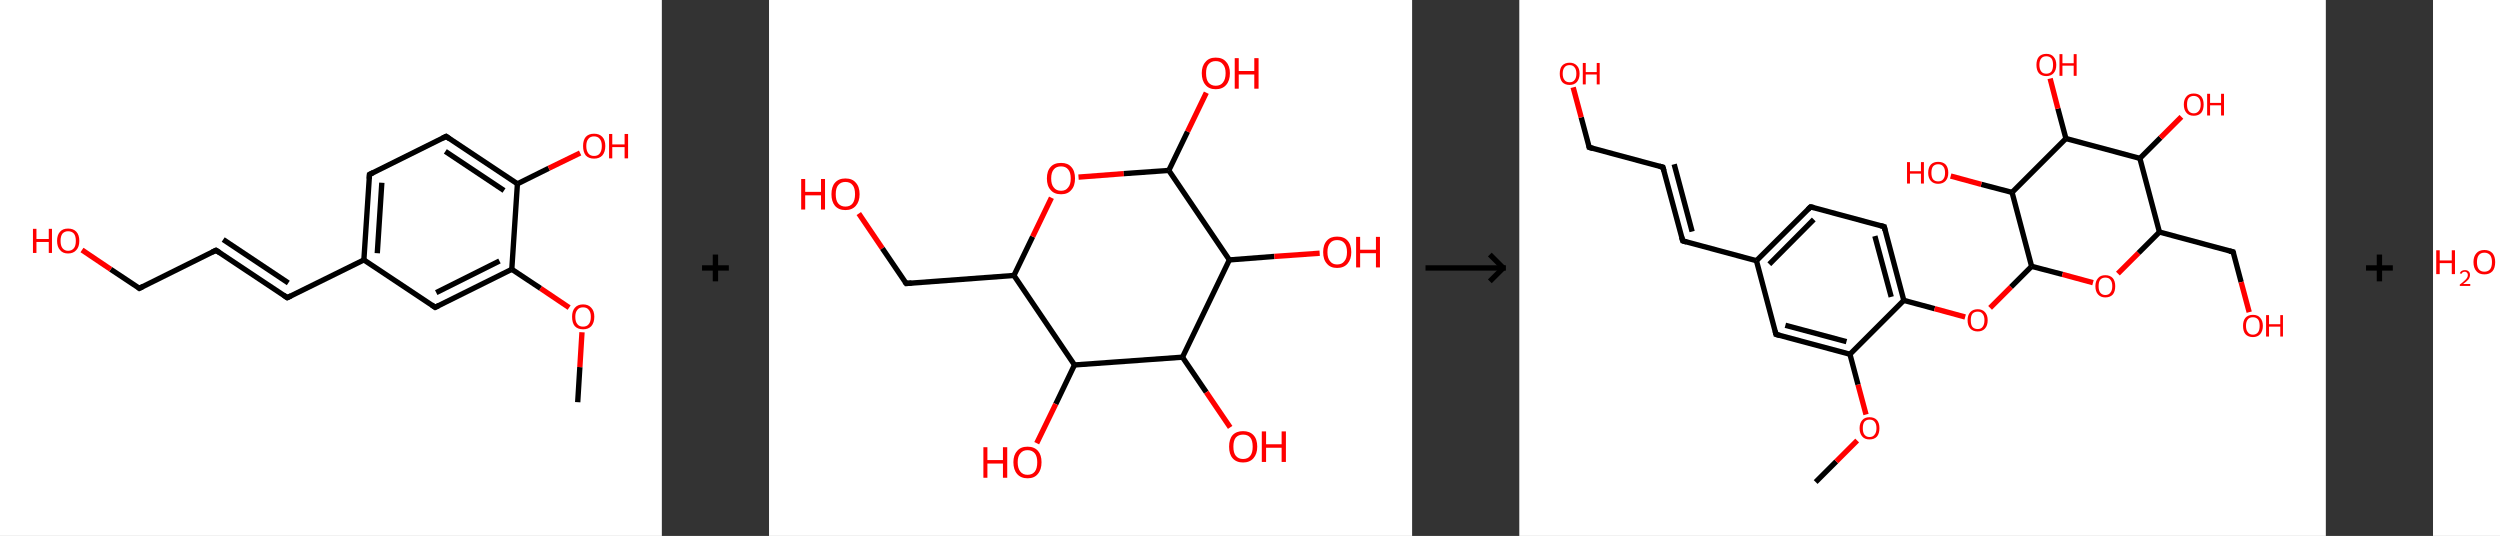 <?xml version='1.0' encoding='ASCII' standalone='yes'?>
<svg xmlns="http://www.w3.org/2000/svg" xmlns:xlink="http://www.w3.org/1999/xlink" version="1.1" width="933.0px" viewBox="0 0 933.0 200.0" height="200.0px">
  <rect x="0" y="0" width="933.0" height="200.0" fill="#333333" stroke="none"/>
  <g>
    <g transform="translate(0, 0) scale(1 1) "><!-- END OF HEADER -->
<rect style="opacity:1.0;fill:#FFFFFF;stroke:none" width="247.0" height="200.0" x="0.0" y="0.0"> </rect>
<path class="bond-0 atom-0 atom-1" d="M 215.6,150.1 L 216.4,137.0" style="fill:none;fill-rule:evenodd;stroke:#000000;stroke-width:2.0px;stroke-linecap:butt;stroke-linejoin:miter;stroke-opacity:1"/>
<path class="bond-0 atom-0 atom-1" d="M 216.4,137.0 L 217.2,124.0" style="fill:none;fill-rule:evenodd;stroke:#FF0000;stroke-width:2.0px;stroke-linecap:butt;stroke-linejoin:miter;stroke-opacity:1"/>
<path class="bond-1 atom-1 atom-2" d="M 212.4,114.8 L 201.7,107.6" style="fill:none;fill-rule:evenodd;stroke:#FF0000;stroke-width:2.0px;stroke-linecap:butt;stroke-linejoin:miter;stroke-opacity:1"/>
<path class="bond-1 atom-1 atom-2" d="M 201.7,107.6 L 191.0,100.5" style="fill:none;fill-rule:evenodd;stroke:#000000;stroke-width:2.0px;stroke-linecap:butt;stroke-linejoin:miter;stroke-opacity:1"/>
<path class="bond-2 atom-2 atom-3" d="M 191.0,100.5 L 162.4,114.7" style="fill:none;fill-rule:evenodd;stroke:#000000;stroke-width:2.0px;stroke-linecap:butt;stroke-linejoin:miter;stroke-opacity:1"/>
<path class="bond-2 atom-2 atom-3" d="M 186.4,97.4 L 162.8,109.2" style="fill:none;fill-rule:evenodd;stroke:#000000;stroke-width:2.0px;stroke-linecap:butt;stroke-linejoin:miter;stroke-opacity:1"/>
<path class="bond-3 atom-3 atom-4" d="M 162.4,114.7 L 135.8,97.0" style="fill:none;fill-rule:evenodd;stroke:#000000;stroke-width:2.0px;stroke-linecap:butt;stroke-linejoin:miter;stroke-opacity:1"/>
<path class="bond-4 atom-4 atom-5" d="M 135.8,97.0 L 107.2,111.1" style="fill:none;fill-rule:evenodd;stroke:#000000;stroke-width:2.0px;stroke-linecap:butt;stroke-linejoin:miter;stroke-opacity:1"/>
<path class="bond-5 atom-5 atom-6" d="M 107.2,111.1 L 80.6,93.4" style="fill:none;fill-rule:evenodd;stroke:#000000;stroke-width:2.0px;stroke-linecap:butt;stroke-linejoin:miter;stroke-opacity:1"/>
<path class="bond-5 atom-5 atom-6" d="M 107.6,105.6 L 83.3,89.4" style="fill:none;fill-rule:evenodd;stroke:#000000;stroke-width:2.0px;stroke-linecap:butt;stroke-linejoin:miter;stroke-opacity:1"/>
<path class="bond-6 atom-6 atom-7" d="M 80.6,93.4 L 52.0,107.6" style="fill:none;fill-rule:evenodd;stroke:#000000;stroke-width:2.0px;stroke-linecap:butt;stroke-linejoin:miter;stroke-opacity:1"/>
<path class="bond-7 atom-7 atom-8" d="M 52.0,107.6 L 41.3,100.5" style="fill:none;fill-rule:evenodd;stroke:#000000;stroke-width:2.0px;stroke-linecap:butt;stroke-linejoin:miter;stroke-opacity:1"/>
<path class="bond-7 atom-7 atom-8" d="M 41.3,100.5 L 30.6,93.3" style="fill:none;fill-rule:evenodd;stroke:#FF0000;stroke-width:2.0px;stroke-linecap:butt;stroke-linejoin:miter;stroke-opacity:1"/>
<path class="bond-8 atom-4 atom-9" d="M 135.8,97.0 L 137.9,65.1" style="fill:none;fill-rule:evenodd;stroke:#000000;stroke-width:2.0px;stroke-linecap:butt;stroke-linejoin:miter;stroke-opacity:1"/>
<path class="bond-8 atom-4 atom-9" d="M 140.8,94.5 L 142.5,68.2" style="fill:none;fill-rule:evenodd;stroke:#000000;stroke-width:2.0px;stroke-linecap:butt;stroke-linejoin:miter;stroke-opacity:1"/>
<path class="bond-9 atom-9 atom-10" d="M 137.9,65.1 L 166.5,50.9" style="fill:none;fill-rule:evenodd;stroke:#000000;stroke-width:2.0px;stroke-linecap:butt;stroke-linejoin:miter;stroke-opacity:1"/>
<path class="bond-10 atom-10 atom-11" d="M 166.5,50.9 L 193.1,68.6" style="fill:none;fill-rule:evenodd;stroke:#000000;stroke-width:2.0px;stroke-linecap:butt;stroke-linejoin:miter;stroke-opacity:1"/>
<path class="bond-10 atom-10 atom-11" d="M 166.2,56.5 L 188.1,71.1" style="fill:none;fill-rule:evenodd;stroke:#000000;stroke-width:2.0px;stroke-linecap:butt;stroke-linejoin:miter;stroke-opacity:1"/>
<path class="bond-11 atom-11 atom-12" d="M 193.1,68.6 L 204.8,62.8" style="fill:none;fill-rule:evenodd;stroke:#000000;stroke-width:2.0px;stroke-linecap:butt;stroke-linejoin:miter;stroke-opacity:1"/>
<path class="bond-11 atom-11 atom-12" d="M 204.8,62.8 L 216.5,57.1" style="fill:none;fill-rule:evenodd;stroke:#FF0000;stroke-width:2.0px;stroke-linecap:butt;stroke-linejoin:miter;stroke-opacity:1"/>
<path class="bond-12 atom-11 atom-2" d="M 193.1,68.6 L 191.0,100.5" style="fill:none;fill-rule:evenodd;stroke:#000000;stroke-width:2.0px;stroke-linecap:butt;stroke-linejoin:miter;stroke-opacity:1"/>
<path d="M 163.8,114.0 L 162.4,114.7 L 161.1,113.8" style="fill:none;stroke:#000000;stroke-width:2.0px;stroke-linecap:butt;stroke-linejoin:miter;stroke-opacity:1;"/>
<path d="M 108.6,110.4 L 107.2,111.1 L 105.9,110.2" style="fill:none;stroke:#000000;stroke-width:2.0px;stroke-linecap:butt;stroke-linejoin:miter;stroke-opacity:1;"/>
<path d="M 82.0,94.3 L 80.6,93.4 L 79.2,94.1" style="fill:none;stroke:#000000;stroke-width:2.0px;stroke-linecap:butt;stroke-linejoin:miter;stroke-opacity:1;"/>
<path d="M 53.4,106.9 L 52.0,107.6 L 51.5,107.2" style="fill:none;stroke:#000000;stroke-width:2.0px;stroke-linecap:butt;stroke-linejoin:miter;stroke-opacity:1;"/>
<path d="M 137.8,66.7 L 137.9,65.1 L 139.3,64.4" style="fill:none;stroke:#000000;stroke-width:2.0px;stroke-linecap:butt;stroke-linejoin:miter;stroke-opacity:1;"/>
<path d="M 165.1,51.6 L 166.5,50.9 L 167.8,51.8" style="fill:none;stroke:#000000;stroke-width:2.0px;stroke-linecap:butt;stroke-linejoin:miter;stroke-opacity:1;"/>
<path class="atom-1" d="M 213.5 118.2 Q 213.5 116.1, 214.5 114.9 Q 215.6 113.6, 217.6 113.6 Q 219.6 113.6, 220.7 114.9 Q 221.8 116.1, 221.8 118.2 Q 221.8 120.4, 220.7 121.7 Q 219.6 122.9, 217.6 122.9 Q 215.6 122.9, 214.5 121.7 Q 213.5 120.5, 213.5 118.2 M 217.6 121.9 Q 219.0 121.9, 219.7 121.0 Q 220.5 120.1, 220.5 118.2 Q 220.5 116.5, 219.7 115.6 Q 219.0 114.7, 217.6 114.7 Q 216.2 114.7, 215.5 115.6 Q 214.7 116.5, 214.7 118.2 Q 214.7 120.1, 215.5 121.0 Q 216.2 121.9, 217.6 121.9 " fill="#FF0000"/>
<path class="atom-8" d="M 12.3 85.4 L 13.6 85.4 L 13.6 89.2 L 18.2 89.2 L 18.2 85.4 L 19.4 85.4 L 19.4 94.4 L 18.2 94.4 L 18.2 90.3 L 13.6 90.3 L 13.6 94.4 L 12.3 94.4 L 12.3 85.4 " fill="#FF0000"/>
<path class="atom-8" d="M 21.3 89.9 Q 21.3 87.7, 22.4 86.5 Q 23.4 85.3, 25.4 85.3 Q 27.4 85.3, 28.5 86.5 Q 29.6 87.7, 29.6 89.9 Q 29.6 92.1, 28.5 93.3 Q 27.4 94.6, 25.4 94.6 Q 23.4 94.6, 22.4 93.3 Q 21.3 92.1, 21.3 89.9 M 25.4 93.6 Q 26.8 93.6, 27.6 92.6 Q 28.3 91.7, 28.3 89.9 Q 28.3 88.1, 27.6 87.2 Q 26.8 86.3, 25.4 86.3 Q 24.1 86.3, 23.3 87.2 Q 22.6 88.1, 22.6 89.9 Q 22.6 91.7, 23.3 92.6 Q 24.1 93.6, 25.4 93.6 " fill="#FF0000"/>
<path class="atom-12" d="M 217.6 54.5 Q 217.6 52.3, 218.6 51.1 Q 219.7 49.9, 221.7 49.9 Q 223.7 49.9, 224.8 51.1 Q 225.9 52.3, 225.9 54.5 Q 225.9 56.7, 224.8 58.0 Q 223.7 59.2, 221.7 59.2 Q 219.7 59.2, 218.6 58.0 Q 217.6 56.7, 217.6 54.5 M 221.7 58.2 Q 223.1 58.2, 223.8 57.3 Q 224.6 56.3, 224.6 54.5 Q 224.6 52.7, 223.8 51.8 Q 223.1 50.9, 221.7 50.9 Q 220.3 50.9, 219.6 51.8 Q 218.8 52.7, 218.8 54.5 Q 218.8 56.3, 219.6 57.3 Q 220.3 58.2, 221.7 58.2 " fill="#FF0000"/>
<path class="atom-12" d="M 227.3 50.0 L 228.5 50.0 L 228.5 53.9 L 233.1 53.9 L 233.1 50.0 L 234.4 50.0 L 234.4 59.1 L 233.1 59.1 L 233.1 54.9 L 228.5 54.9 L 228.5 59.1 L 227.3 59.1 L 227.3 50.0 " fill="#FF0000"/>
</g>
    <g transform="translate(247.0, 0) scale(1 1) "><line x1="15" y1="100" x2="25" y2="100" style="stroke:rgb(0,0,0);stroke-width:2"/>
  <line x1="20" y1="95" x2="20" y2="105" style="stroke:rgb(0,0,0);stroke-width:2"/>
</g>
    <g transform="translate(287.0, 0) scale(1 1) "><!-- END OF HEADER -->
<rect style="opacity:1.0;fill:#FFFFFF;stroke:none" width="240.0" height="200.0" x="0.0" y="0.0"> </rect>
<path class="bond-0 atom-0 atom-1" d="M 33.5,79.7 L 42.3,92.7" style="fill:none;fill-rule:evenodd;stroke:#FF0000;stroke-width:2.0px;stroke-linecap:butt;stroke-linejoin:miter;stroke-opacity:1"/>
<path class="bond-0 atom-0 atom-1" d="M 42.3,92.7 L 51.2,105.8" style="fill:none;fill-rule:evenodd;stroke:#000000;stroke-width:2.0px;stroke-linecap:butt;stroke-linejoin:miter;stroke-opacity:1"/>
<path class="bond-1 atom-1 atom-2" d="M 51.2,105.8 L 91.4,102.8" style="fill:none;fill-rule:evenodd;stroke:#000000;stroke-width:2.0px;stroke-linecap:butt;stroke-linejoin:miter;stroke-opacity:1"/>
<path class="bond-2 atom-2 atom-3" d="M 91.4,102.8 L 98.4,88.3" style="fill:none;fill-rule:evenodd;stroke:#000000;stroke-width:2.0px;stroke-linecap:butt;stroke-linejoin:miter;stroke-opacity:1"/>
<path class="bond-2 atom-2 atom-3" d="M 98.4,88.3 L 105.4,73.8" style="fill:none;fill-rule:evenodd;stroke:#FF0000;stroke-width:2.0px;stroke-linecap:butt;stroke-linejoin:miter;stroke-opacity:1"/>
<path class="bond-3 atom-3 atom-4" d="M 115.5,66.1 L 132.4,64.8" style="fill:none;fill-rule:evenodd;stroke:#FF0000;stroke-width:2.0px;stroke-linecap:butt;stroke-linejoin:miter;stroke-opacity:1"/>
<path class="bond-3 atom-3 atom-4" d="M 132.4,64.8 L 149.2,63.6" style="fill:none;fill-rule:evenodd;stroke:#000000;stroke-width:2.0px;stroke-linecap:butt;stroke-linejoin:miter;stroke-opacity:1"/>
<path class="bond-4 atom-4 atom-5" d="M 149.2,63.6 L 156.2,49.1" style="fill:none;fill-rule:evenodd;stroke:#000000;stroke-width:2.0px;stroke-linecap:butt;stroke-linejoin:miter;stroke-opacity:1"/>
<path class="bond-4 atom-4 atom-5" d="M 156.2,49.1 L 163.2,34.6" style="fill:none;fill-rule:evenodd;stroke:#FF0000;stroke-width:2.0px;stroke-linecap:butt;stroke-linejoin:miter;stroke-opacity:1"/>
<path class="bond-5 atom-4 atom-6" d="M 149.2,63.6 L 171.8,97.0" style="fill:none;fill-rule:evenodd;stroke:#000000;stroke-width:2.0px;stroke-linecap:butt;stroke-linejoin:miter;stroke-opacity:1"/>
<path class="bond-6 atom-6 atom-7" d="M 171.8,97.0 L 188.6,95.7" style="fill:none;fill-rule:evenodd;stroke:#000000;stroke-width:2.0px;stroke-linecap:butt;stroke-linejoin:miter;stroke-opacity:1"/>
<path class="bond-6 atom-6 atom-7" d="M 188.6,95.7 L 205.5,94.5" style="fill:none;fill-rule:evenodd;stroke:#FF0000;stroke-width:2.0px;stroke-linecap:butt;stroke-linejoin:miter;stroke-opacity:1"/>
<path class="bond-7 atom-6 atom-8" d="M 171.8,97.0 L 154.3,133.3" style="fill:none;fill-rule:evenodd;stroke:#000000;stroke-width:2.0px;stroke-linecap:butt;stroke-linejoin:miter;stroke-opacity:1"/>
<path class="bond-8 atom-8 atom-9" d="M 154.3,133.3 L 163.2,146.4" style="fill:none;fill-rule:evenodd;stroke:#000000;stroke-width:2.0px;stroke-linecap:butt;stroke-linejoin:miter;stroke-opacity:1"/>
<path class="bond-8 atom-8 atom-9" d="M 163.2,146.4 L 172.1,159.5" style="fill:none;fill-rule:evenodd;stroke:#FF0000;stroke-width:2.0px;stroke-linecap:butt;stroke-linejoin:miter;stroke-opacity:1"/>
<path class="bond-9 atom-8 atom-10" d="M 154.3,133.3 L 114.0,136.2" style="fill:none;fill-rule:evenodd;stroke:#000000;stroke-width:2.0px;stroke-linecap:butt;stroke-linejoin:miter;stroke-opacity:1"/>
<path class="bond-10 atom-10 atom-11" d="M 114.0,136.2 L 107.0,150.8" style="fill:none;fill-rule:evenodd;stroke:#000000;stroke-width:2.0px;stroke-linecap:butt;stroke-linejoin:miter;stroke-opacity:1"/>
<path class="bond-10 atom-10 atom-11" d="M 107.0,150.8 L 99.9,165.4" style="fill:none;fill-rule:evenodd;stroke:#FF0000;stroke-width:2.0px;stroke-linecap:butt;stroke-linejoin:miter;stroke-opacity:1"/>
<path class="bond-11 atom-10 atom-2" d="M 114.0,136.2 L 91.4,102.8" style="fill:none;fill-rule:evenodd;stroke:#000000;stroke-width:2.0px;stroke-linecap:butt;stroke-linejoin:miter;stroke-opacity:1"/>
<path d="M 50.7,105.1 L 51.2,105.8 L 53.2,105.6" style="fill:none;stroke:#000000;stroke-width:2.0px;stroke-linecap:butt;stroke-linejoin:miter;stroke-opacity:1;"/>
<path class="atom-0" d="M 12.0 66.8 L 13.5 66.8 L 13.5 71.6 L 19.4 71.6 L 19.4 66.8 L 20.9 66.8 L 20.9 78.2 L 19.4 78.2 L 19.4 72.9 L 13.5 72.9 L 13.5 78.2 L 12.0 78.2 L 12.0 66.8 " fill="#FF0000"/>
<path class="atom-0" d="M 23.3 72.5 Q 23.3 69.7, 24.6 68.2 Q 26.0 66.6, 28.5 66.6 Q 31.1 66.6, 32.4 68.2 Q 33.8 69.7, 33.8 72.5 Q 33.8 75.2, 32.4 76.8 Q 31.0 78.4, 28.5 78.4 Q 26.0 78.4, 24.6 76.8 Q 23.3 75.2, 23.3 72.5 M 28.5 77.1 Q 30.3 77.1, 31.2 75.9 Q 32.1 74.7, 32.1 72.5 Q 32.1 70.2, 31.2 69.1 Q 30.3 67.9, 28.5 67.9 Q 26.8 67.9, 25.8 69.1 Q 24.9 70.2, 24.9 72.5 Q 24.9 74.8, 25.8 75.9 Q 26.8 77.1, 28.5 77.1 " fill="#FF0000"/>
<path class="atom-3" d="M 103.7 66.6 Q 103.7 63.8, 105.1 62.3 Q 106.4 60.8, 109.0 60.8 Q 111.5 60.8, 112.8 62.3 Q 114.2 63.8, 114.2 66.6 Q 114.2 69.4, 112.8 70.9 Q 111.5 72.5, 109.0 72.5 Q 106.4 72.5, 105.1 70.9 Q 103.7 69.4, 103.7 66.6 M 109.0 71.2 Q 110.7 71.2, 111.6 70.0 Q 112.6 68.9, 112.6 66.6 Q 112.6 64.3, 111.6 63.2 Q 110.7 62.1, 109.0 62.1 Q 107.2 62.1, 106.3 63.2 Q 105.3 64.3, 105.3 66.6 Q 105.3 68.9, 106.3 70.0 Q 107.2 71.2, 109.0 71.2 " fill="#FF0000"/>
<path class="atom-5" d="M 161.5 27.3 Q 161.5 24.6, 162.9 23.1 Q 164.2 21.5, 166.7 21.5 Q 169.3 21.5, 170.6 23.1 Q 172.0 24.6, 172.0 27.3 Q 172.0 30.1, 170.6 31.7 Q 169.2 33.3, 166.7 33.3 Q 164.2 33.3, 162.9 31.7 Q 161.5 30.1, 161.5 27.3 M 166.7 32.0 Q 168.5 32.0, 169.4 30.8 Q 170.4 29.6, 170.4 27.3 Q 170.4 25.1, 169.4 24.0 Q 168.5 22.8, 166.7 22.8 Q 165.0 22.8, 164.0 24.0 Q 163.1 25.1, 163.1 27.3 Q 163.1 29.7, 164.0 30.8 Q 165.0 32.0, 166.7 32.0 " fill="#FF0000"/>
<path class="atom-5" d="M 173.8 21.7 L 175.3 21.7 L 175.3 26.5 L 181.1 26.5 L 181.1 21.7 L 182.7 21.7 L 182.7 33.1 L 181.1 33.1 L 181.1 27.8 L 175.3 27.8 L 175.3 33.1 L 173.8 33.1 L 173.8 21.7 " fill="#FF0000"/>
<path class="atom-7" d="M 206.8 94.1 Q 206.8 91.3, 208.2 89.8 Q 209.5 88.3, 212.0 88.3 Q 214.6 88.3, 215.9 89.8 Q 217.3 91.3, 217.3 94.1 Q 217.3 96.8, 215.9 98.4 Q 214.5 100.0, 212.0 100.0 Q 209.5 100.0, 208.2 98.4 Q 206.8 96.9, 206.8 94.1 M 212.0 98.7 Q 213.8 98.7, 214.7 97.5 Q 215.7 96.4, 215.7 94.1 Q 215.7 91.8, 214.7 90.7 Q 213.8 89.6, 212.0 89.6 Q 210.3 89.6, 209.4 90.7 Q 208.4 91.8, 208.4 94.1 Q 208.4 96.4, 209.4 97.5 Q 210.3 98.7, 212.0 98.7 " fill="#FF0000"/>
<path class="atom-7" d="M 219.1 88.4 L 220.6 88.4 L 220.6 93.2 L 226.5 93.2 L 226.5 88.4 L 228.0 88.4 L 228.0 99.8 L 226.5 99.8 L 226.5 94.5 L 220.6 94.5 L 220.6 99.8 L 219.1 99.8 L 219.1 88.4 " fill="#FF0000"/>
<path class="atom-9" d="M 171.7 166.7 Q 171.7 163.9, 173.0 162.4 Q 174.4 160.9, 176.9 160.9 Q 179.4 160.9, 180.8 162.4 Q 182.2 163.9, 182.2 166.7 Q 182.2 169.4, 180.8 171.0 Q 179.4 172.6, 176.9 172.6 Q 174.4 172.6, 173.0 171.0 Q 171.7 169.5, 171.7 166.7 M 176.9 171.3 Q 178.7 171.3, 179.6 170.1 Q 180.5 169.0, 180.5 166.7 Q 180.5 164.4, 179.6 163.3 Q 178.7 162.2, 176.9 162.2 Q 175.2 162.2, 174.2 163.3 Q 173.3 164.4, 173.3 166.7 Q 173.3 169.0, 174.2 170.1 Q 175.2 171.3, 176.9 171.3 " fill="#FF0000"/>
<path class="atom-9" d="M 183.9 161.0 L 185.5 161.0 L 185.5 165.8 L 191.3 165.8 L 191.3 161.0 L 192.9 161.0 L 192.9 172.4 L 191.3 172.4 L 191.3 167.1 L 185.5 167.1 L 185.5 172.4 L 183.9 172.4 L 183.9 161.0 " fill="#FF0000"/>
<path class="atom-11" d="M 80.0 166.9 L 81.5 166.9 L 81.5 171.7 L 87.3 171.7 L 87.3 166.9 L 88.9 166.9 L 88.9 178.3 L 87.3 178.3 L 87.3 173.0 L 81.5 173.0 L 81.5 178.3 L 80.0 178.3 L 80.0 166.9 " fill="#FF0000"/>
<path class="atom-11" d="M 91.2 172.5 Q 91.2 169.8, 92.6 168.3 Q 93.9 166.7, 96.5 166.7 Q 99.0 166.7, 100.4 168.3 Q 101.7 169.8, 101.7 172.5 Q 101.7 175.3, 100.3 176.9 Q 99.0 178.5, 96.5 178.5 Q 94.0 178.5, 92.6 176.9 Q 91.2 175.3, 91.2 172.5 M 96.5 177.2 Q 98.2 177.2, 99.2 176.0 Q 100.1 174.8, 100.1 172.5 Q 100.1 170.3, 99.2 169.2 Q 98.2 168.0, 96.5 168.0 Q 94.7 168.0, 93.8 169.2 Q 92.8 170.3, 92.8 172.5 Q 92.8 174.8, 93.8 176.0 Q 94.7 177.2, 96.5 177.2 " fill="#FF0000"/>
</g>
    <g transform="translate(527.0, 0) scale(1 1) "><line x1="5" y1="100" x2="35" y2="100" style="stroke:rgb(0,0,0);stroke-width:2"/>
  <line x1="34" y1="100" x2="29" y2="95" style="stroke:rgb(0,0,0);stroke-width:2"/>
  <line x1="34" y1="100" x2="29" y2="105" style="stroke:rgb(0,0,0);stroke-width:2"/>
</g>
    <g transform="translate(567.0, 0) scale(1 1) "><!-- END OF HEADER -->
<rect style="opacity:1.0;fill:#FFFFFF;stroke:none" width="301.0" height="200.0" x="0.0" y="0.0"> </rect>
<path class="bond-0 atom-0 atom-1" d="M 110.6,179.9 L 118.3,172.2" style="fill:none;fill-rule:evenodd;stroke:#000000;stroke-width:2.0px;stroke-linecap:butt;stroke-linejoin:miter;stroke-opacity:1"/>
<path class="bond-0 atom-0 atom-1" d="M 118.3,172.2 L 126.1,164.4" style="fill:none;fill-rule:evenodd;stroke:#FF0000;stroke-width:2.0px;stroke-linecap:butt;stroke-linejoin:miter;stroke-opacity:1"/>
<path class="bond-1 atom-1 atom-2" d="M 129.4,154.7 L 126.4,143.5" style="fill:none;fill-rule:evenodd;stroke:#FF0000;stroke-width:2.0px;stroke-linecap:butt;stroke-linejoin:miter;stroke-opacity:1"/>
<path class="bond-1 atom-1 atom-2" d="M 126.4,143.5 L 123.4,132.2" style="fill:none;fill-rule:evenodd;stroke:#000000;stroke-width:2.0px;stroke-linecap:butt;stroke-linejoin:miter;stroke-opacity:1"/>
<path class="bond-2 atom-2 atom-3" d="M 123.4,132.2 L 95.8,124.8" style="fill:none;fill-rule:evenodd;stroke:#000000;stroke-width:2.0px;stroke-linecap:butt;stroke-linejoin:miter;stroke-opacity:1"/>
<path class="bond-2 atom-2 atom-3" d="M 122.1,127.5 L 99.3,121.4" style="fill:none;fill-rule:evenodd;stroke:#000000;stroke-width:2.0px;stroke-linecap:butt;stroke-linejoin:miter;stroke-opacity:1"/>
<path class="bond-3 atom-3 atom-4" d="M 95.8,124.8 L 88.5,97.3" style="fill:none;fill-rule:evenodd;stroke:#000000;stroke-width:2.0px;stroke-linecap:butt;stroke-linejoin:miter;stroke-opacity:1"/>
<path class="bond-4 atom-4 atom-5" d="M 88.5,97.3 L 61.0,89.9" style="fill:none;fill-rule:evenodd;stroke:#000000;stroke-width:2.0px;stroke-linecap:butt;stroke-linejoin:miter;stroke-opacity:1"/>
<path class="bond-5 atom-5 atom-6" d="M 61.0,89.9 L 53.6,62.4" style="fill:none;fill-rule:evenodd;stroke:#000000;stroke-width:2.0px;stroke-linecap:butt;stroke-linejoin:miter;stroke-opacity:1"/>
<path class="bond-5 atom-5 atom-6" d="M 64.5,86.4 L 57.8,61.3" style="fill:none;fill-rule:evenodd;stroke:#000000;stroke-width:2.0px;stroke-linecap:butt;stroke-linejoin:miter;stroke-opacity:1"/>
<path class="bond-6 atom-6 atom-7" d="M 53.6,62.4 L 26.1,55.0" style="fill:none;fill-rule:evenodd;stroke:#000000;stroke-width:2.0px;stroke-linecap:butt;stroke-linejoin:miter;stroke-opacity:1"/>
<path class="bond-7 atom-7 atom-8" d="M 26.1,55.0 L 23.1,43.8" style="fill:none;fill-rule:evenodd;stroke:#000000;stroke-width:2.0px;stroke-linecap:butt;stroke-linejoin:miter;stroke-opacity:1"/>
<path class="bond-7 atom-7 atom-8" d="M 23.1,43.8 L 20.1,32.6" style="fill:none;fill-rule:evenodd;stroke:#FF0000;stroke-width:2.0px;stroke-linecap:butt;stroke-linejoin:miter;stroke-opacity:1"/>
<path class="bond-8 atom-4 atom-9" d="M 88.5,97.3 L 108.7,77.2" style="fill:none;fill-rule:evenodd;stroke:#000000;stroke-width:2.0px;stroke-linecap:butt;stroke-linejoin:miter;stroke-opacity:1"/>
<path class="bond-8 atom-4 atom-9" d="M 93.3,98.6 L 109.9,81.9" style="fill:none;fill-rule:evenodd;stroke:#000000;stroke-width:2.0px;stroke-linecap:butt;stroke-linejoin:miter;stroke-opacity:1"/>
<path class="bond-9 atom-9 atom-10" d="M 108.7,77.2 L 136.2,84.6" style="fill:none;fill-rule:evenodd;stroke:#000000;stroke-width:2.0px;stroke-linecap:butt;stroke-linejoin:miter;stroke-opacity:1"/>
<path class="bond-10 atom-10 atom-11" d="M 136.2,84.6 L 143.5,112.1" style="fill:none;fill-rule:evenodd;stroke:#000000;stroke-width:2.0px;stroke-linecap:butt;stroke-linejoin:miter;stroke-opacity:1"/>
<path class="bond-10 atom-10 atom-11" d="M 132.7,88.1 L 138.8,110.8" style="fill:none;fill-rule:evenodd;stroke:#000000;stroke-width:2.0px;stroke-linecap:butt;stroke-linejoin:miter;stroke-opacity:1"/>
<path class="bond-11 atom-11 atom-12" d="M 143.5,112.1 L 155.0,115.2" style="fill:none;fill-rule:evenodd;stroke:#000000;stroke-width:2.0px;stroke-linecap:butt;stroke-linejoin:miter;stroke-opacity:1"/>
<path class="bond-11 atom-11 atom-12" d="M 155.0,115.2 L 166.4,118.3" style="fill:none;fill-rule:evenodd;stroke:#FF0000;stroke-width:2.0px;stroke-linecap:butt;stroke-linejoin:miter;stroke-opacity:1"/>
<path class="bond-12 atom-12 atom-13" d="M 175.7,114.9 L 183.5,107.1" style="fill:none;fill-rule:evenodd;stroke:#FF0000;stroke-width:2.0px;stroke-linecap:butt;stroke-linejoin:miter;stroke-opacity:1"/>
<path class="bond-12 atom-12 atom-13" d="M 183.5,107.1 L 191.2,99.4" style="fill:none;fill-rule:evenodd;stroke:#000000;stroke-width:2.0px;stroke-linecap:butt;stroke-linejoin:miter;stroke-opacity:1"/>
<path class="bond-13 atom-13 atom-14" d="M 191.2,99.4 L 202.7,102.4" style="fill:none;fill-rule:evenodd;stroke:#000000;stroke-width:2.0px;stroke-linecap:butt;stroke-linejoin:miter;stroke-opacity:1"/>
<path class="bond-13 atom-13 atom-14" d="M 202.7,102.4 L 214.1,105.5" style="fill:none;fill-rule:evenodd;stroke:#FF0000;stroke-width:2.0px;stroke-linecap:butt;stroke-linejoin:miter;stroke-opacity:1"/>
<path class="bond-14 atom-14 atom-15" d="M 223.4,102.1 L 231.1,94.4" style="fill:none;fill-rule:evenodd;stroke:#FF0000;stroke-width:2.0px;stroke-linecap:butt;stroke-linejoin:miter;stroke-opacity:1"/>
<path class="bond-14 atom-14 atom-15" d="M 231.1,94.4 L 238.9,86.6" style="fill:none;fill-rule:evenodd;stroke:#000000;stroke-width:2.0px;stroke-linecap:butt;stroke-linejoin:miter;stroke-opacity:1"/>
<path class="bond-15 atom-15 atom-16" d="M 238.9,86.6 L 266.4,94.0" style="fill:none;fill-rule:evenodd;stroke:#000000;stroke-width:2.0px;stroke-linecap:butt;stroke-linejoin:miter;stroke-opacity:1"/>
<path class="bond-16 atom-16 atom-17" d="M 266.4,94.0 L 269.4,105.3" style="fill:none;fill-rule:evenodd;stroke:#000000;stroke-width:2.0px;stroke-linecap:butt;stroke-linejoin:miter;stroke-opacity:1"/>
<path class="bond-16 atom-16 atom-17" d="M 269.4,105.3 L 272.4,116.5" style="fill:none;fill-rule:evenodd;stroke:#FF0000;stroke-width:2.0px;stroke-linecap:butt;stroke-linejoin:miter;stroke-opacity:1"/>
<path class="bond-17 atom-15 atom-18" d="M 238.9,86.6 L 231.6,59.1" style="fill:none;fill-rule:evenodd;stroke:#000000;stroke-width:2.0px;stroke-linecap:butt;stroke-linejoin:miter;stroke-opacity:1"/>
<path class="bond-18 atom-18 atom-19" d="M 231.6,59.1 L 239.3,51.4" style="fill:none;fill-rule:evenodd;stroke:#000000;stroke-width:2.0px;stroke-linecap:butt;stroke-linejoin:miter;stroke-opacity:1"/>
<path class="bond-18 atom-18 atom-19" d="M 239.3,51.4 L 247.1,43.6" style="fill:none;fill-rule:evenodd;stroke:#FF0000;stroke-width:2.0px;stroke-linecap:butt;stroke-linejoin:miter;stroke-opacity:1"/>
<path class="bond-19 atom-18 atom-20" d="M 231.6,59.1 L 204.0,51.7" style="fill:none;fill-rule:evenodd;stroke:#000000;stroke-width:2.0px;stroke-linecap:butt;stroke-linejoin:miter;stroke-opacity:1"/>
<path class="bond-20 atom-20 atom-21" d="M 204.0,51.7 L 201.0,40.5" style="fill:none;fill-rule:evenodd;stroke:#000000;stroke-width:2.0px;stroke-linecap:butt;stroke-linejoin:miter;stroke-opacity:1"/>
<path class="bond-20 atom-20 atom-21" d="M 201.0,40.5 L 198.1,29.3" style="fill:none;fill-rule:evenodd;stroke:#FF0000;stroke-width:2.0px;stroke-linecap:butt;stroke-linejoin:miter;stroke-opacity:1"/>
<path class="bond-21 atom-20 atom-22" d="M 204.0,51.7 L 183.9,71.8" style="fill:none;fill-rule:evenodd;stroke:#000000;stroke-width:2.0px;stroke-linecap:butt;stroke-linejoin:miter;stroke-opacity:1"/>
<path class="bond-22 atom-22 atom-23" d="M 183.9,71.8 L 172.4,68.8" style="fill:none;fill-rule:evenodd;stroke:#000000;stroke-width:2.0px;stroke-linecap:butt;stroke-linejoin:miter;stroke-opacity:1"/>
<path class="bond-22 atom-22 atom-23" d="M 172.4,68.8 L 161.0,65.7" style="fill:none;fill-rule:evenodd;stroke:#FF0000;stroke-width:2.0px;stroke-linecap:butt;stroke-linejoin:miter;stroke-opacity:1"/>
<path class="bond-23 atom-11 atom-2" d="M 143.5,112.1 L 123.4,132.2" style="fill:none;fill-rule:evenodd;stroke:#000000;stroke-width:2.0px;stroke-linecap:butt;stroke-linejoin:miter;stroke-opacity:1"/>
<path class="bond-24 atom-22 atom-13" d="M 183.9,71.8 L 191.2,99.4" style="fill:none;fill-rule:evenodd;stroke:#000000;stroke-width:2.0px;stroke-linecap:butt;stroke-linejoin:miter;stroke-opacity:1"/>
<path d="M 97.2,125.2 L 95.8,124.8 L 95.5,123.5" style="fill:none;stroke:#000000;stroke-width:2.0px;stroke-linecap:butt;stroke-linejoin:miter;stroke-opacity:1;"/>
<path d="M 62.4,90.3 L 61.0,89.9 L 60.6,88.5" style="fill:none;stroke:#000000;stroke-width:2.0px;stroke-linecap:butt;stroke-linejoin:miter;stroke-opacity:1;"/>
<path d="M 54.0,63.8 L 53.6,62.4 L 52.2,62.0" style="fill:none;stroke:#000000;stroke-width:2.0px;stroke-linecap:butt;stroke-linejoin:miter;stroke-opacity:1;"/>
<path d="M 27.5,55.4 L 26.1,55.0 L 26.0,54.4" style="fill:none;stroke:#000000;stroke-width:2.0px;stroke-linecap:butt;stroke-linejoin:miter;stroke-opacity:1;"/>
<path d="M 107.7,78.2 L 108.7,77.2 L 110.0,77.5" style="fill:none;stroke:#000000;stroke-width:2.0px;stroke-linecap:butt;stroke-linejoin:miter;stroke-opacity:1;"/>
<path d="M 134.8,84.2 L 136.2,84.6 L 136.5,86.0" style="fill:none;stroke:#000000;stroke-width:2.0px;stroke-linecap:butt;stroke-linejoin:miter;stroke-opacity:1;"/>
<path d="M 265.0,93.7 L 266.4,94.0 L 266.6,94.6" style="fill:none;stroke:#000000;stroke-width:2.0px;stroke-linecap:butt;stroke-linejoin:miter;stroke-opacity:1;"/>
<path class="atom-1" d="M 127.0 159.8 Q 127.0 157.9, 128.0 156.8 Q 128.9 155.7, 130.7 155.7 Q 132.5 155.7, 133.5 156.8 Q 134.4 157.9, 134.4 159.8 Q 134.4 161.8, 133.5 162.9 Q 132.5 164.0, 130.7 164.0 Q 128.9 164.0, 128.0 162.9 Q 127.0 161.8, 127.0 159.8 M 130.7 163.1 Q 132.0 163.1, 132.6 162.2 Q 133.3 161.4, 133.3 159.8 Q 133.3 158.2, 132.6 157.4 Q 132.0 156.6, 130.7 156.6 Q 129.5 156.6, 128.8 157.4 Q 128.2 158.2, 128.2 159.8 Q 128.2 161.4, 128.8 162.2 Q 129.5 163.1, 130.7 163.1 " fill="#FF0000"/>
<path class="atom-8" d="M 15.1 27.5 Q 15.1 25.5, 16.0 24.5 Q 17.0 23.4, 18.8 23.4 Q 20.5 23.4, 21.5 24.5 Q 22.5 25.5, 22.5 27.5 Q 22.5 29.4, 21.5 30.6 Q 20.5 31.7, 18.8 31.7 Q 17.0 31.7, 16.0 30.6 Q 15.1 29.4, 15.1 27.5 M 18.8 30.7 Q 20.0 30.7, 20.6 29.9 Q 21.3 29.1, 21.3 27.5 Q 21.3 25.9, 20.6 25.1 Q 20.0 24.3, 18.8 24.3 Q 17.5 24.3, 16.9 25.1 Q 16.2 25.9, 16.2 27.5 Q 16.2 29.1, 16.9 29.9 Q 17.5 30.7, 18.8 30.7 " fill="#FF0000"/>
<path class="atom-8" d="M 23.7 23.5 L 24.8 23.5 L 24.8 26.9 L 28.9 26.9 L 28.9 23.5 L 30.0 23.5 L 30.0 31.5 L 28.9 31.5 L 28.9 27.8 L 24.8 27.8 L 24.8 31.5 L 23.7 31.5 L 23.7 23.5 " fill="#FF0000"/>
<path class="atom-12" d="M 167.3 119.5 Q 167.3 117.6, 168.3 116.5 Q 169.3 115.4, 171.1 115.4 Q 172.8 115.4, 173.8 116.5 Q 174.8 117.6, 174.8 119.5 Q 174.8 121.5, 173.8 122.6 Q 172.8 123.7, 171.1 123.7 Q 169.3 123.7, 168.3 122.6 Q 167.3 121.5, 167.3 119.5 M 171.1 122.8 Q 172.3 122.8, 172.9 122.0 Q 173.6 121.1, 173.6 119.5 Q 173.6 117.9, 172.9 117.1 Q 172.3 116.3, 171.1 116.3 Q 169.8 116.3, 169.1 117.1 Q 168.5 117.9, 168.5 119.5 Q 168.5 121.2, 169.1 122.0 Q 169.8 122.8, 171.1 122.8 " fill="#FF0000"/>
<path class="atom-14" d="M 215.0 106.8 Q 215.0 104.9, 216.0 103.8 Q 216.9 102.7, 218.7 102.7 Q 220.5 102.7, 221.5 103.8 Q 222.4 104.9, 222.4 106.8 Q 222.4 108.8, 221.5 109.9 Q 220.5 111.0, 218.7 111.0 Q 217.0 111.0, 216.0 109.9 Q 215.0 108.8, 215.0 106.8 M 218.7 110.1 Q 220.0 110.1, 220.6 109.2 Q 221.3 108.4, 221.3 106.8 Q 221.3 105.2, 220.6 104.4 Q 220.0 103.6, 218.7 103.6 Q 217.5 103.6, 216.8 104.4 Q 216.2 105.2, 216.2 106.8 Q 216.2 108.4, 216.8 109.2 Q 217.5 110.1, 218.7 110.1 " fill="#FF0000"/>
<path class="atom-17" d="M 270.1 121.6 Q 270.1 119.7, 271.0 118.6 Q 272.0 117.5, 273.8 117.5 Q 275.6 117.5, 276.5 118.6 Q 277.5 119.7, 277.5 121.6 Q 277.5 123.5, 276.5 124.7 Q 275.5 125.8, 273.8 125.8 Q 272.0 125.8, 271.0 124.7 Q 270.1 123.6, 270.1 121.6 M 273.8 124.9 Q 275.0 124.9, 275.7 124.0 Q 276.3 123.2, 276.3 121.6 Q 276.3 120.0, 275.7 119.2 Q 275.0 118.4, 273.8 118.4 Q 272.5 118.4, 271.9 119.2 Q 271.2 120.0, 271.2 121.6 Q 271.2 123.2, 271.9 124.0 Q 272.5 124.9, 273.8 124.9 " fill="#FF0000"/>
<path class="atom-17" d="M 278.7 117.6 L 279.8 117.6 L 279.8 121.0 L 284.0 121.0 L 284.0 117.6 L 285.0 117.6 L 285.0 125.6 L 284.0 125.6 L 284.0 121.9 L 279.8 121.9 L 279.8 125.6 L 278.7 125.6 L 278.7 117.6 " fill="#FF0000"/>
<path class="atom-19" d="M 248.0 39.0 Q 248.0 37.1, 249.0 36.0 Q 249.9 34.9, 251.7 34.9 Q 253.5 34.9, 254.5 36.0 Q 255.4 37.1, 255.4 39.0 Q 255.4 41.0, 254.5 42.1 Q 253.5 43.2, 251.7 43.2 Q 249.9 43.2, 249.0 42.1 Q 248.0 41.0, 248.0 39.0 M 251.7 42.3 Q 252.9 42.3, 253.6 41.4 Q 254.3 40.6, 254.3 39.0 Q 254.3 37.4, 253.6 36.6 Q 252.9 35.8, 251.7 35.8 Q 250.5 35.8, 249.8 36.6 Q 249.2 37.4, 249.2 39.0 Q 249.2 40.6, 249.8 41.4 Q 250.5 42.3, 251.7 42.3 " fill="#FF0000"/>
<path class="atom-19" d="M 256.7 35.0 L 257.8 35.0 L 257.8 38.4 L 261.9 38.4 L 261.9 35.0 L 263.0 35.0 L 263.0 43.1 L 261.9 43.1 L 261.9 39.3 L 257.8 39.3 L 257.8 43.1 L 256.7 43.1 L 256.7 35.0 " fill="#FF0000"/>
<path class="atom-21" d="M 193.0 24.2 Q 193.0 22.3, 193.9 21.2 Q 194.9 20.1, 196.7 20.1 Q 198.5 20.1, 199.4 21.2 Q 200.4 22.3, 200.4 24.2 Q 200.4 26.2, 199.4 27.3 Q 198.4 28.4, 196.7 28.4 Q 194.9 28.4, 193.9 27.3 Q 193.0 26.2, 193.0 24.2 M 196.7 27.5 Q 197.9 27.5, 198.6 26.7 Q 199.2 25.8, 199.2 24.2 Q 199.2 22.6, 198.6 21.8 Q 197.9 21.0, 196.7 21.0 Q 195.4 21.0, 194.8 21.8 Q 194.1 22.6, 194.1 24.2 Q 194.1 25.8, 194.8 26.7 Q 195.4 27.5, 196.7 27.5 " fill="#FF0000"/>
<path class="atom-21" d="M 201.6 20.2 L 202.7 20.2 L 202.7 23.6 L 206.9 23.6 L 206.9 20.2 L 208.0 20.2 L 208.0 28.3 L 206.9 28.3 L 206.9 24.5 L 202.7 24.5 L 202.7 28.3 L 201.6 28.3 L 201.6 20.2 " fill="#FF0000"/>
<path class="atom-23" d="M 144.7 60.5 L 145.8 60.5 L 145.8 63.9 L 149.9 63.9 L 149.9 60.5 L 151.0 60.5 L 151.0 68.5 L 149.9 68.5 L 149.9 64.8 L 145.8 64.8 L 145.8 68.5 L 144.7 68.5 L 144.7 60.5 " fill="#FF0000"/>
<path class="atom-23" d="M 152.6 64.5 Q 152.6 62.5, 153.6 61.4 Q 154.6 60.4, 156.3 60.4 Q 158.1 60.4, 159.1 61.4 Q 160.1 62.5, 160.1 64.5 Q 160.1 66.4, 159.1 67.5 Q 158.1 68.6, 156.3 68.6 Q 154.6 68.6, 153.6 67.5 Q 152.6 66.4, 152.6 64.5 M 156.3 67.7 Q 157.6 67.7, 158.2 66.9 Q 158.9 66.1, 158.9 64.5 Q 158.9 62.9, 158.2 62.1 Q 157.6 61.3, 156.3 61.3 Q 155.1 61.3, 154.4 62.1 Q 153.8 62.9, 153.8 64.5 Q 153.8 66.1, 154.4 66.9 Q 155.1 67.7, 156.3 67.7 " fill="#FF0000"/>
</g>
    <g transform="translate(868.0, 0) scale(1 1) "><line x1="15" y1="100" x2="25" y2="100" style="stroke:rgb(0,0,0);stroke-width:2"/>
  <line x1="20" y1="95" x2="20" y2="105" style="stroke:rgb(0,0,0);stroke-width:2"/>
</g>
    <g transform="translate(908.0, 0) scale(1 1) "><!-- END OF HEADER -->
<rect style="opacity:1.0;fill:#FFFFFF;stroke:none" width="25.0" height="200.0" x="0.0" y="0.0"> </rect>
<path class="atom-0" d="M 1.2 93.4 L 2.5 93.4 L 2.5 97.2 L 7.0 97.2 L 7.0 93.4 L 8.2 93.4 L 8.2 102.3 L 7.0 102.3 L 7.0 98.2 L 2.5 98.2 L 2.5 102.3 L 1.2 102.3 L 1.2 93.4 " fill="#FF0000"/>
<path class="atom-0" d="M 10.0 102.0 Q 10.2 101.4, 10.7 101.1 Q 11.2 100.8, 11.9 100.8 Q 12.8 100.8, 13.3 101.3 Q 13.8 101.7, 13.8 102.6 Q 13.8 103.5, 13.2 104.3 Q 12.5 105.1, 11.2 106.0 L 13.9 106.0 L 13.9 106.7 L 10.0 106.7 L 10.0 106.2 Q 11.1 105.4, 11.7 104.8 Q 12.4 104.2, 12.7 103.7 Q 13.0 103.2, 13.0 102.6 Q 13.0 102.1, 12.7 101.8 Q 12.4 101.4, 11.9 101.4 Q 11.5 101.4, 11.1 101.6 Q 10.8 101.8, 10.6 102.2 L 10.0 102.0 " fill="#FF0000"/>
<path class="atom-0" d="M 15.1 97.8 Q 15.1 95.7, 16.2 94.5 Q 17.2 93.3, 19.2 93.3 Q 21.1 93.3, 22.2 94.5 Q 23.2 95.7, 23.2 97.8 Q 23.2 100.0, 22.2 101.2 Q 21.1 102.4, 19.2 102.4 Q 17.2 102.4, 16.2 101.2 Q 15.1 100.0, 15.1 97.8 M 19.2 101.4 Q 20.5 101.4, 21.3 100.5 Q 22.0 99.6, 22.0 97.8 Q 22.0 96.1, 21.3 95.2 Q 20.5 94.3, 19.2 94.3 Q 17.8 94.3, 17.1 95.2 Q 16.4 96.1, 16.4 97.8 Q 16.4 99.6, 17.1 100.5 Q 17.8 101.4, 19.2 101.4 " fill="#FF0000"/>
</g>
  </g>
</svg>

